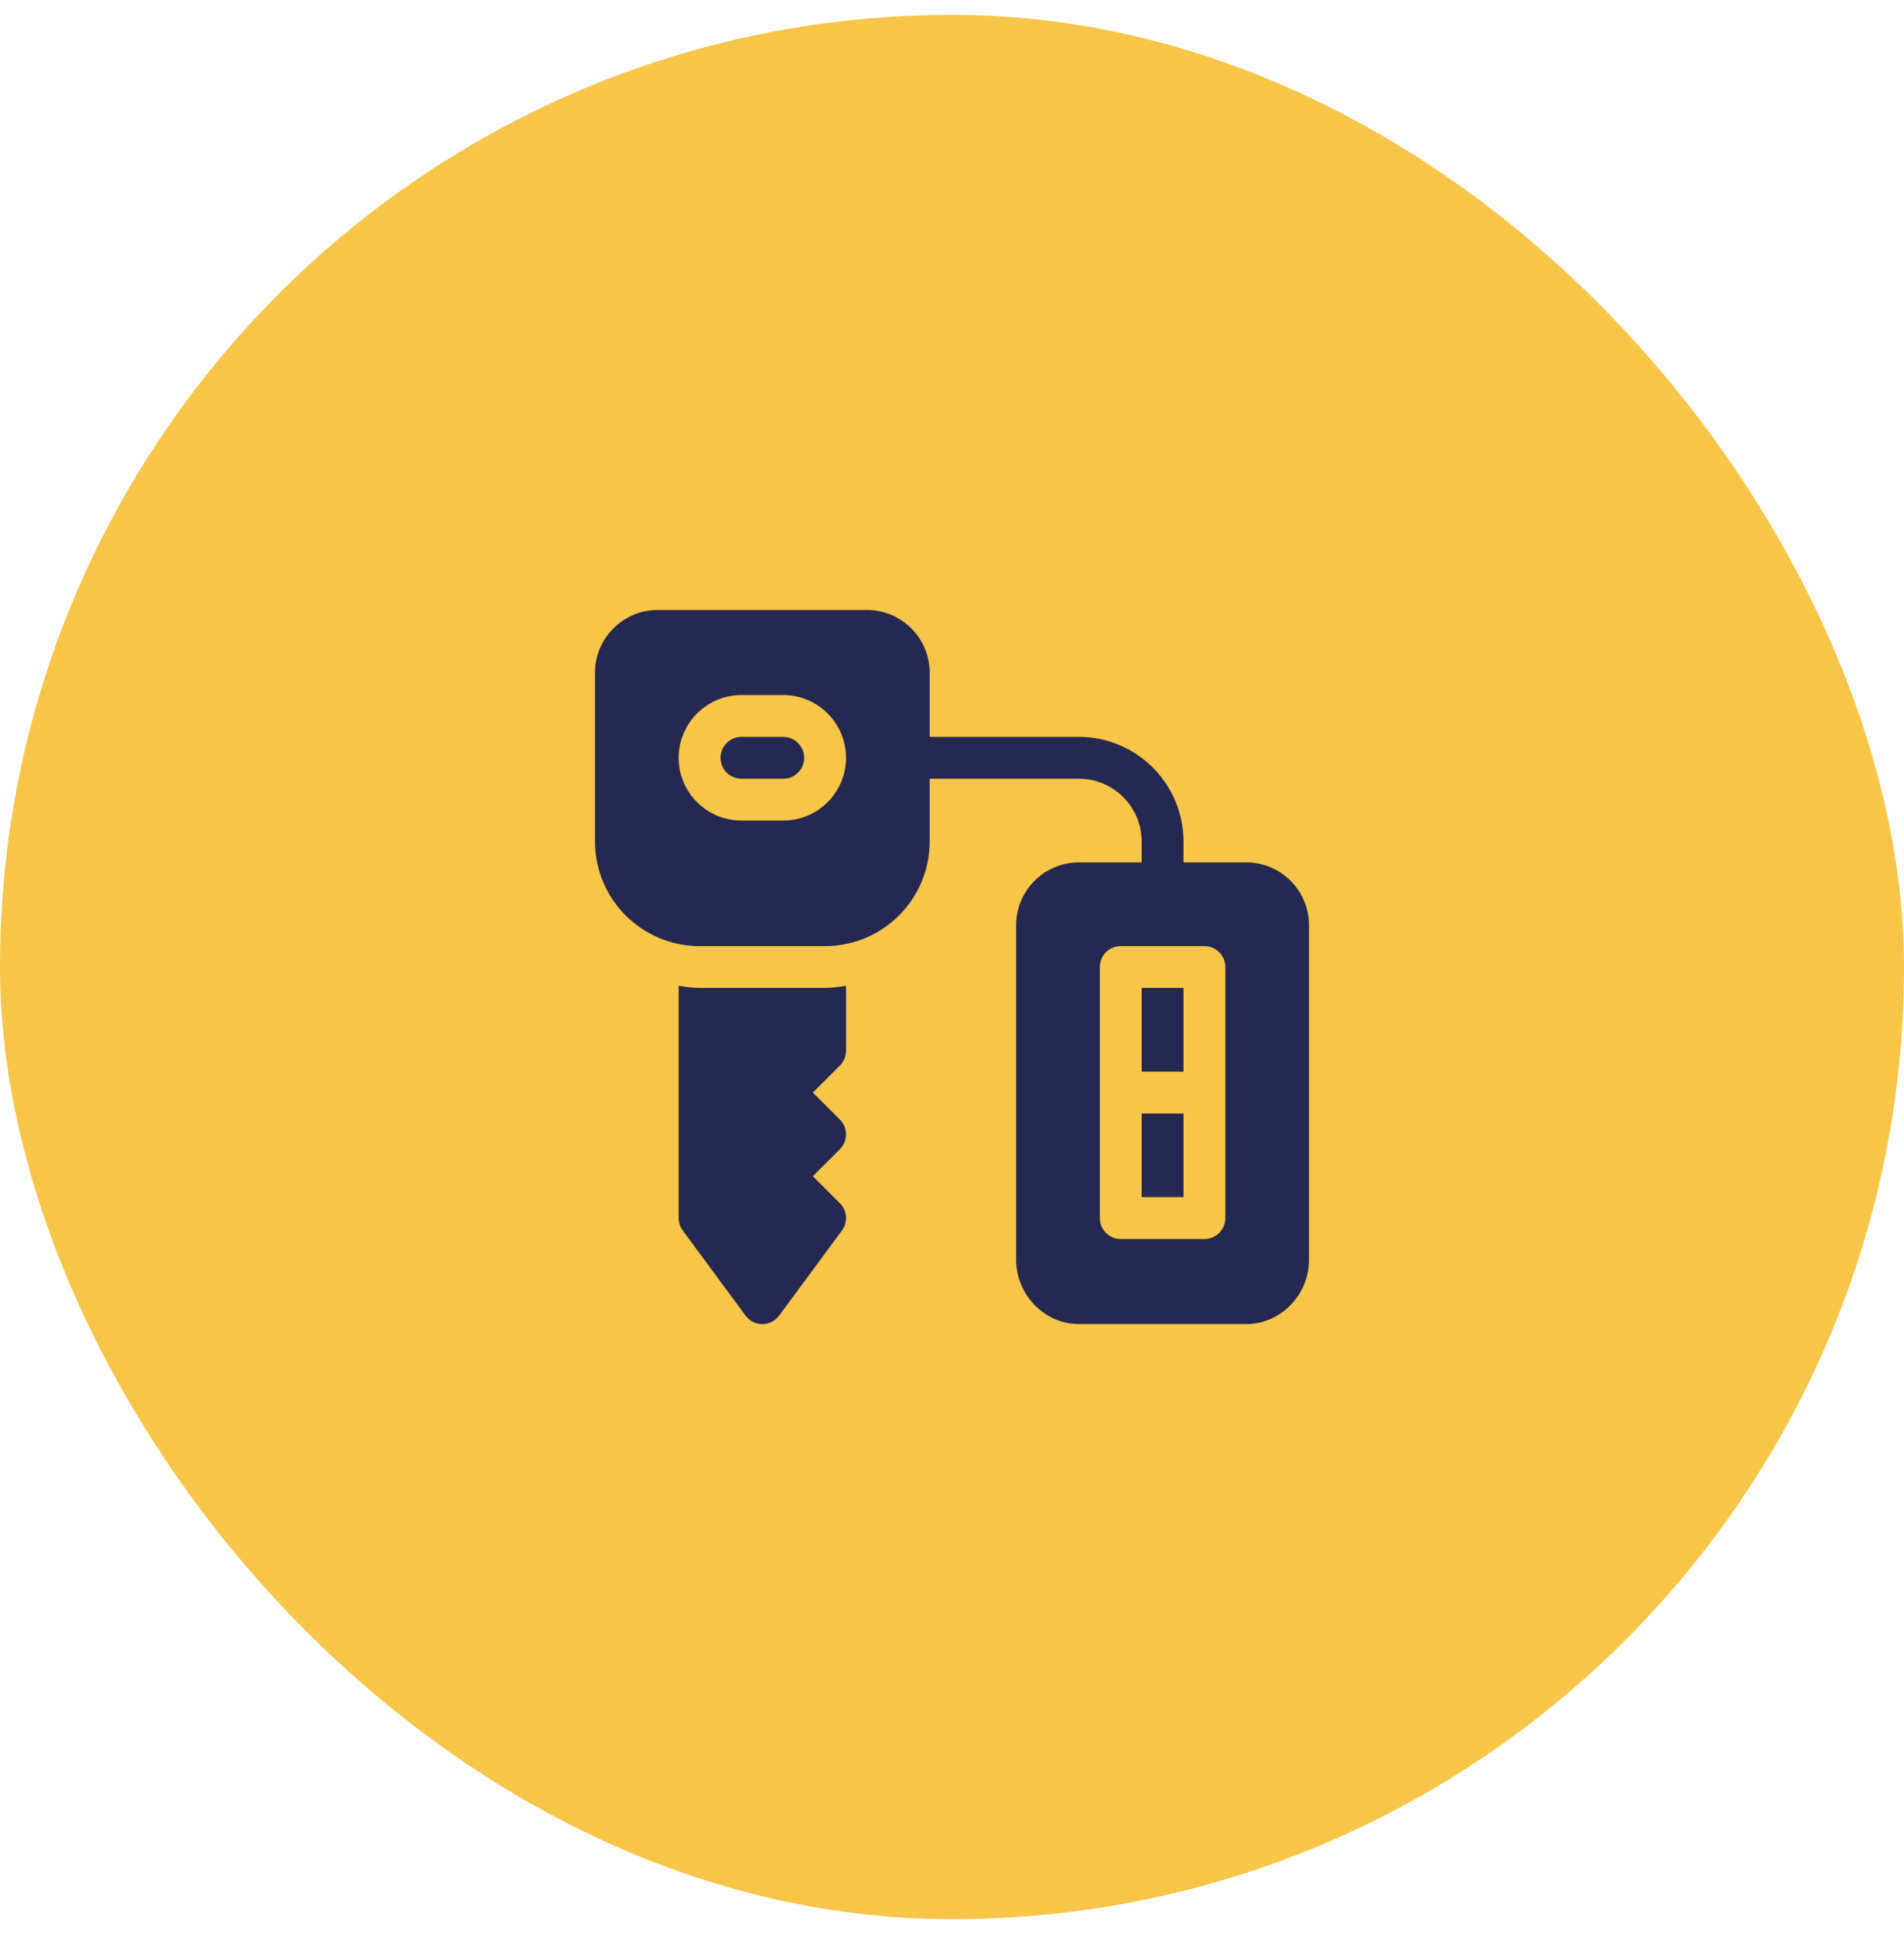 <svg width="64" height="65" viewBox="0 0 64 65" fill="none" xmlns="http://www.w3.org/2000/svg">
<rect y="0.5" width="64" height="64" rx="32" fill="#F7C548"/>
<path d="M38.375 37.422H39.781V40.234H38.375V37.422Z" fill="#252851"/>
<path d="M41.891 28.984H39.781V28.281C39.781 26.343 38.204 24.766 36.266 24.766H31.25V22.609C31.25 21.446 30.304 20.5 29.141 20.5H22.109C20.946 20.5 20 21.446 20 22.609V28.281C20 30.22 21.577 31.797 23.516 31.797H27.734C29.673 31.797 31.25 30.22 31.25 28.281V26.172H36.266C37.429 26.172 38.375 27.118 38.375 28.281V28.984H36.266C35.102 28.984 34.156 29.931 34.156 31.094V42.344C34.156 43.507 35.102 44.5 36.266 44.5H41.891C43.054 44.5 44 43.507 44 42.344V31.094C44 29.931 43.054 28.984 41.891 28.984ZM26.328 27.578H24.922C23.759 27.578 22.812 26.632 22.812 25.469C22.812 24.306 23.759 23.359 24.922 23.359H26.328C27.491 23.359 28.438 24.306 28.438 25.469C28.438 26.632 27.491 27.578 26.328 27.578ZM41.188 40.938C41.188 41.326 40.873 41.641 40.484 41.641H37.672C37.283 41.641 36.969 41.326 36.969 40.938C36.969 40.754 36.969 32.202 36.969 32.5C36.969 32.111 37.283 31.797 37.672 31.797H40.484C40.873 31.797 41.188 32.111 41.188 32.5C41.188 32.683 41.188 41.236 41.188 40.938Z" fill="#252851"/>
<path d="M38.375 33.203H39.781V36.016H38.375V33.203Z" fill="#252851"/>
<path d="M23.516 33.203C23.275 33.203 23.044 33.166 22.812 33.132V40.938C22.812 41.09 22.862 41.238 22.953 41.359L25.063 44.218C25.195 44.396 25.404 44.5 25.625 44.5C25.846 44.5 26.055 44.396 26.187 44.218L28.297 41.359C28.507 41.08 28.479 40.688 28.232 40.44L27.322 39.531L28.232 38.622C28.506 38.347 28.506 37.903 28.232 37.628L27.322 36.719L28.232 35.81C28.363 35.678 28.438 35.499 28.438 35.312V33.132C28.206 33.166 27.975 33.203 27.734 33.203H23.516Z" fill="#252851"/>
<path d="M26.328 24.766H24.922C24.534 24.766 24.219 25.081 24.219 25.469C24.219 25.857 24.534 26.172 24.922 26.172H26.328C26.716 26.172 27.031 25.857 27.031 25.469C27.031 25.081 26.716 24.766 26.328 24.766Z" fill="#252851"/>
</svg>
